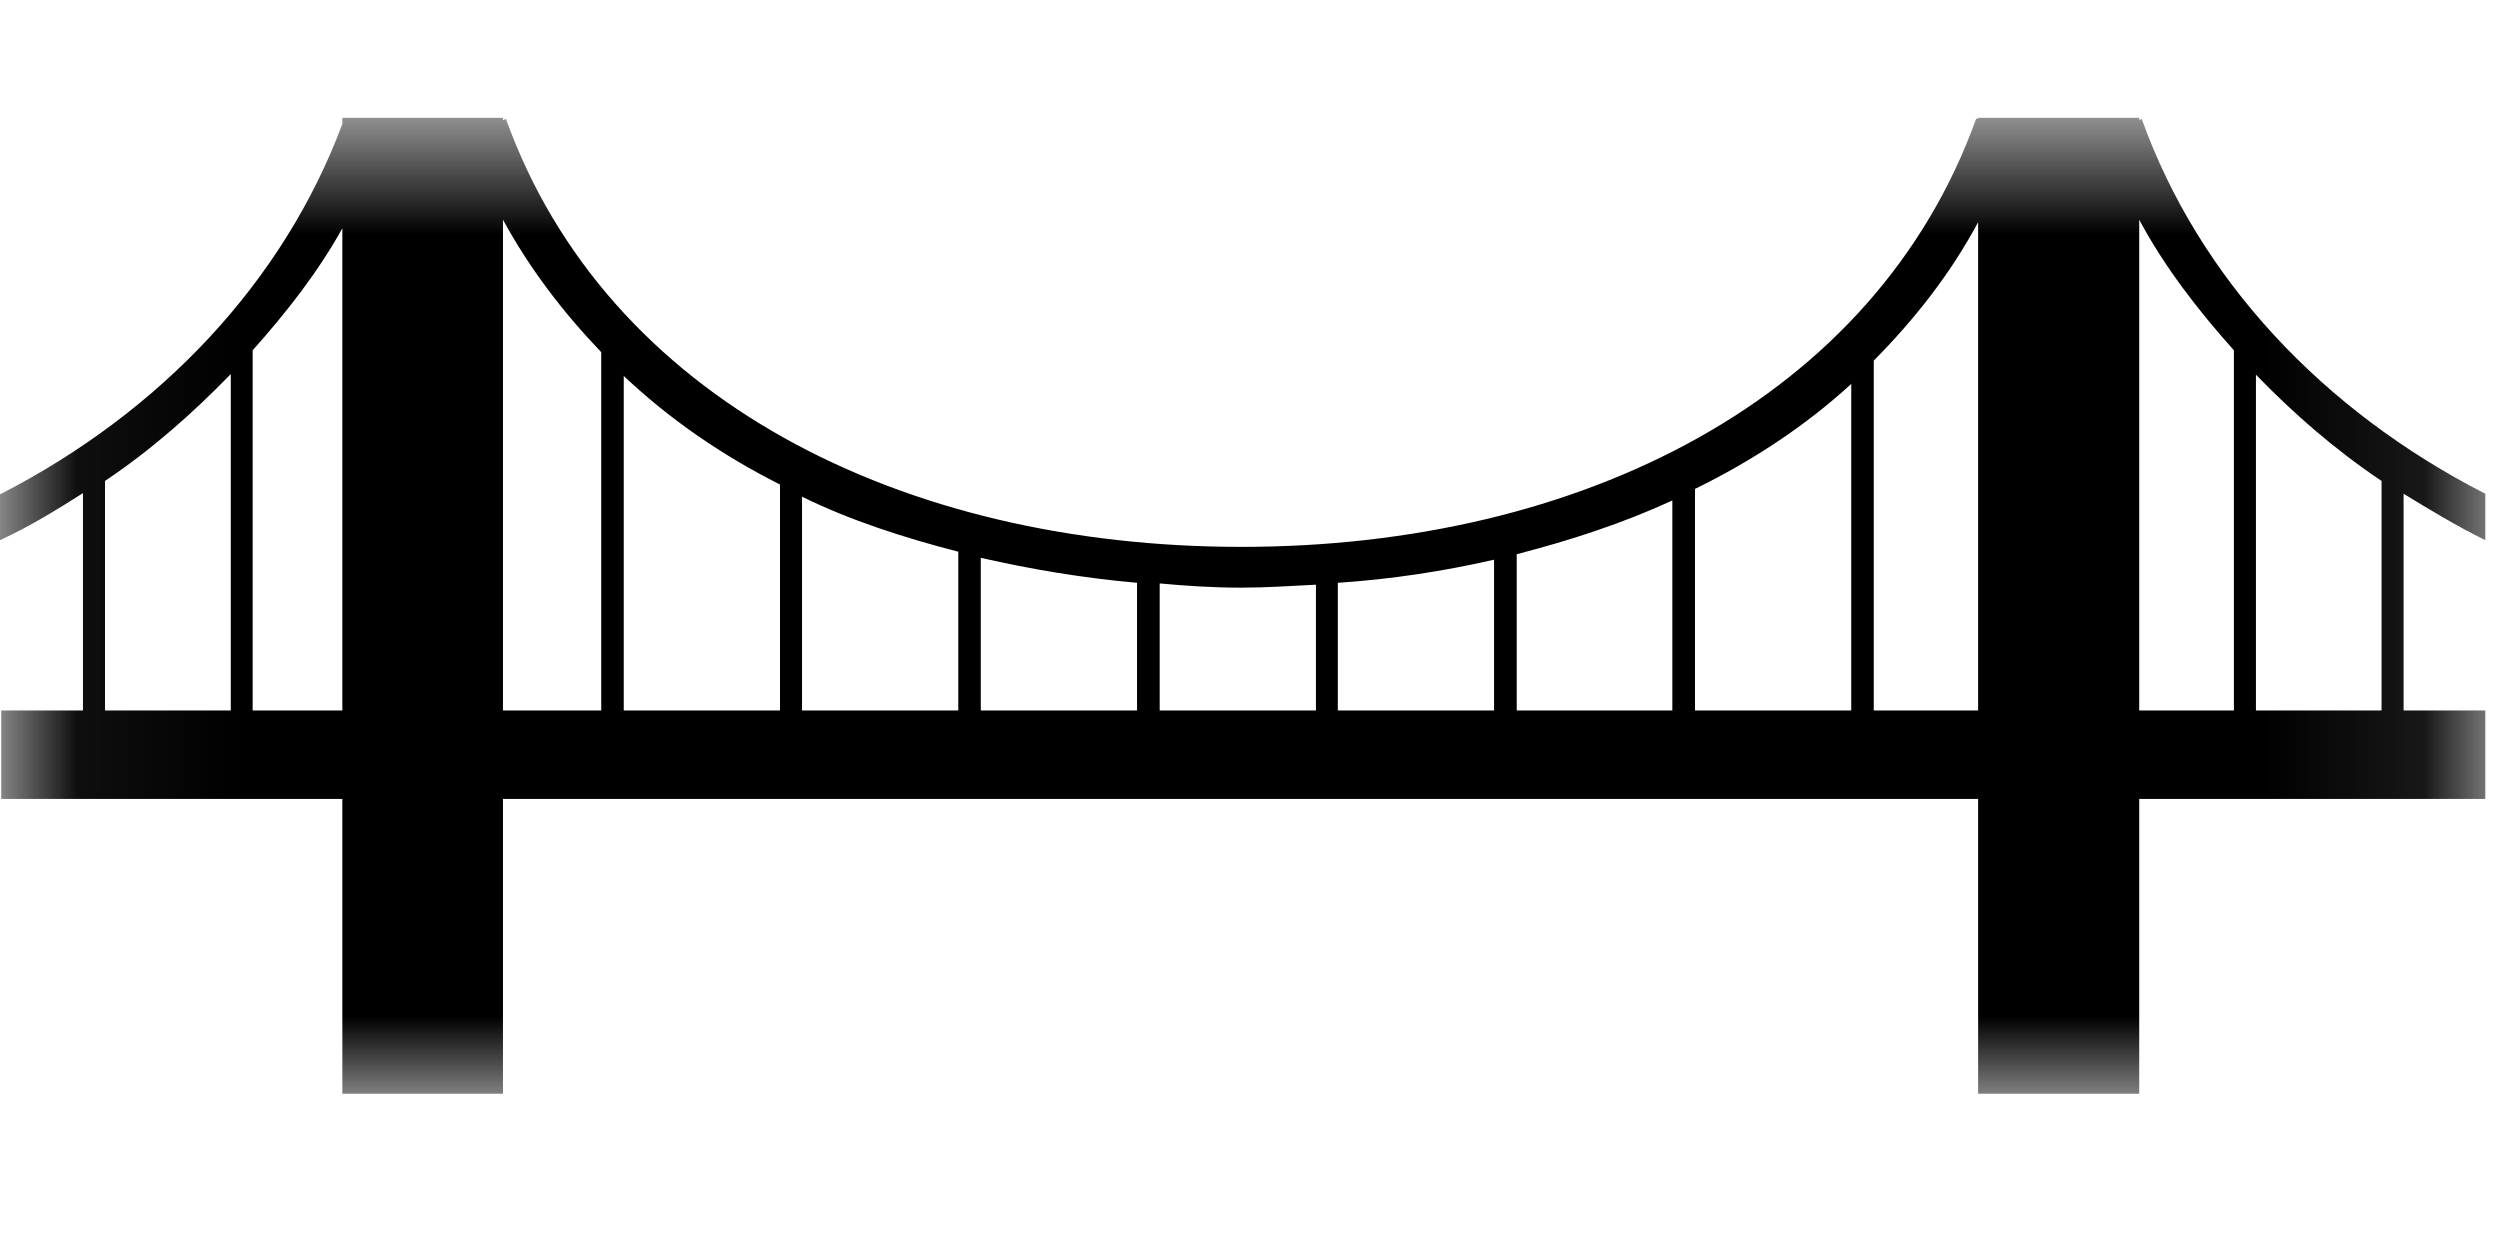 <?xml version="1.0" encoding="UTF-8"?>
<svg width="16px" height="8px" viewBox="0 0 16 8" version="1.1" xmlns="http://www.w3.org/2000/svg" xmlns:xlink="http://www.w3.org/1999/xlink">
    <!-- Generator: Sketch 51.2 (57519) - http://www.bohemiancoding.com/sketch -->
    <title>bridge</title>
    <desc>Created with Sketch.</desc>
    <defs>
        <polygon id="path-1" points="0.06 0.754 15.906 0.754 15.906 7 0.06 7"></polygon>
    </defs>
    <g id="bridge" stroke="none" stroke-width="1" fill="none" fill-rule="evenodd">
        <mask id="mask-2" fill="white">
            <use xlink:href="#path-1"></use>
        </mask>
        <g id="Clip-2"></g>
        <path d="M15.906,3.457 L15.906,3.16 C14.867,2.629 14.074,1.785 13.707,0.761 L13.691,0.769 L13.691,0.754 L12.66,0.754 L12.66,0.761 L12.648,0.758 C12.004,2.554 10.113,3.5 7.945,3.5 C5.773,3.5 3.883,2.554 3.238,0.761 L3.219,0.769 L3.219,0.754 L2.191,0.754 L2.191,0.793 C1.816,1.8 1.031,2.636 0,3.164 L0,3.457 C0.188,3.371 0.359,3.265 0.531,3.156 L0.531,4.547 L0.008,4.547 L0.008,5.113 L2.191,5.113 L2.191,7 L3.219,7 L3.219,5.113 L12.66,5.113 L12.66,7 L13.691,7 L13.691,5.113 L15.906,5.113 L15.906,4.547 L15.383,4.547 L15.383,3.16 C15.555,3.265 15.723,3.367 15.906,3.457 Z M1.477,4.547 L0.672,4.547 L0.672,3.078 C0.969,2.879 1.234,2.644 1.477,2.394 L1.477,4.547 Z M2.191,4.547 L1.617,4.547 L1.617,2.242 C1.836,1.996 2.035,1.742 2.191,1.461 L2.191,4.547 Z M3.848,4.547 L3.219,4.547 L3.219,1.406 C3.391,1.722 3.605,2 3.848,2.254 L3.848,4.547 Z M4.992,4.547 L3.992,4.547 L3.992,2.406 C4.285,2.683 4.621,2.914 4.992,3.101 L4.992,4.547 Z M6.133,4.547 L5.133,4.547 L5.133,3.179 C5.445,3.332 5.785,3.441 6.133,3.531 L6.133,4.547 Z M7.277,4.547 L6.277,4.547 L6.277,3.57 C6.602,3.644 6.93,3.699 7.277,3.73 L7.277,4.547 Z M8.422,4.547 L7.422,4.547 L7.422,3.734 C7.594,3.75 7.766,3.761 7.945,3.761 C8.105,3.761 8.262,3.75 8.422,3.742 L8.422,4.547 Z M9.562,4.547 L8.562,4.547 L8.562,3.73 C8.906,3.707 9.238,3.656 9.562,3.582 L9.562,4.547 Z M10.703,4.547 L9.707,4.547 L9.707,3.547 C10.055,3.457 10.391,3.347 10.703,3.203 L10.703,4.547 Z M11.848,4.547 L10.848,4.547 L10.848,3.129 C11.215,2.949 11.555,2.726 11.848,2.457 L11.848,4.547 Z M12.66,4.547 L11.992,4.547 L11.992,2.308 C12.25,2.047 12.48,1.758 12.66,1.422 L12.66,4.547 Z M14.297,4.547 L13.691,4.547 L13.691,1.406 C13.852,1.707 14.066,1.984 14.297,2.242 L14.297,4.547 Z M15.242,4.547 L14.438,4.547 L14.438,2.398 C14.68,2.648 14.945,2.879 15.242,3.078 L15.242,4.547 Z" id="Fill-1" fill="#000000" mask="url(#mask-2)"></path>
    </g>
</svg>
